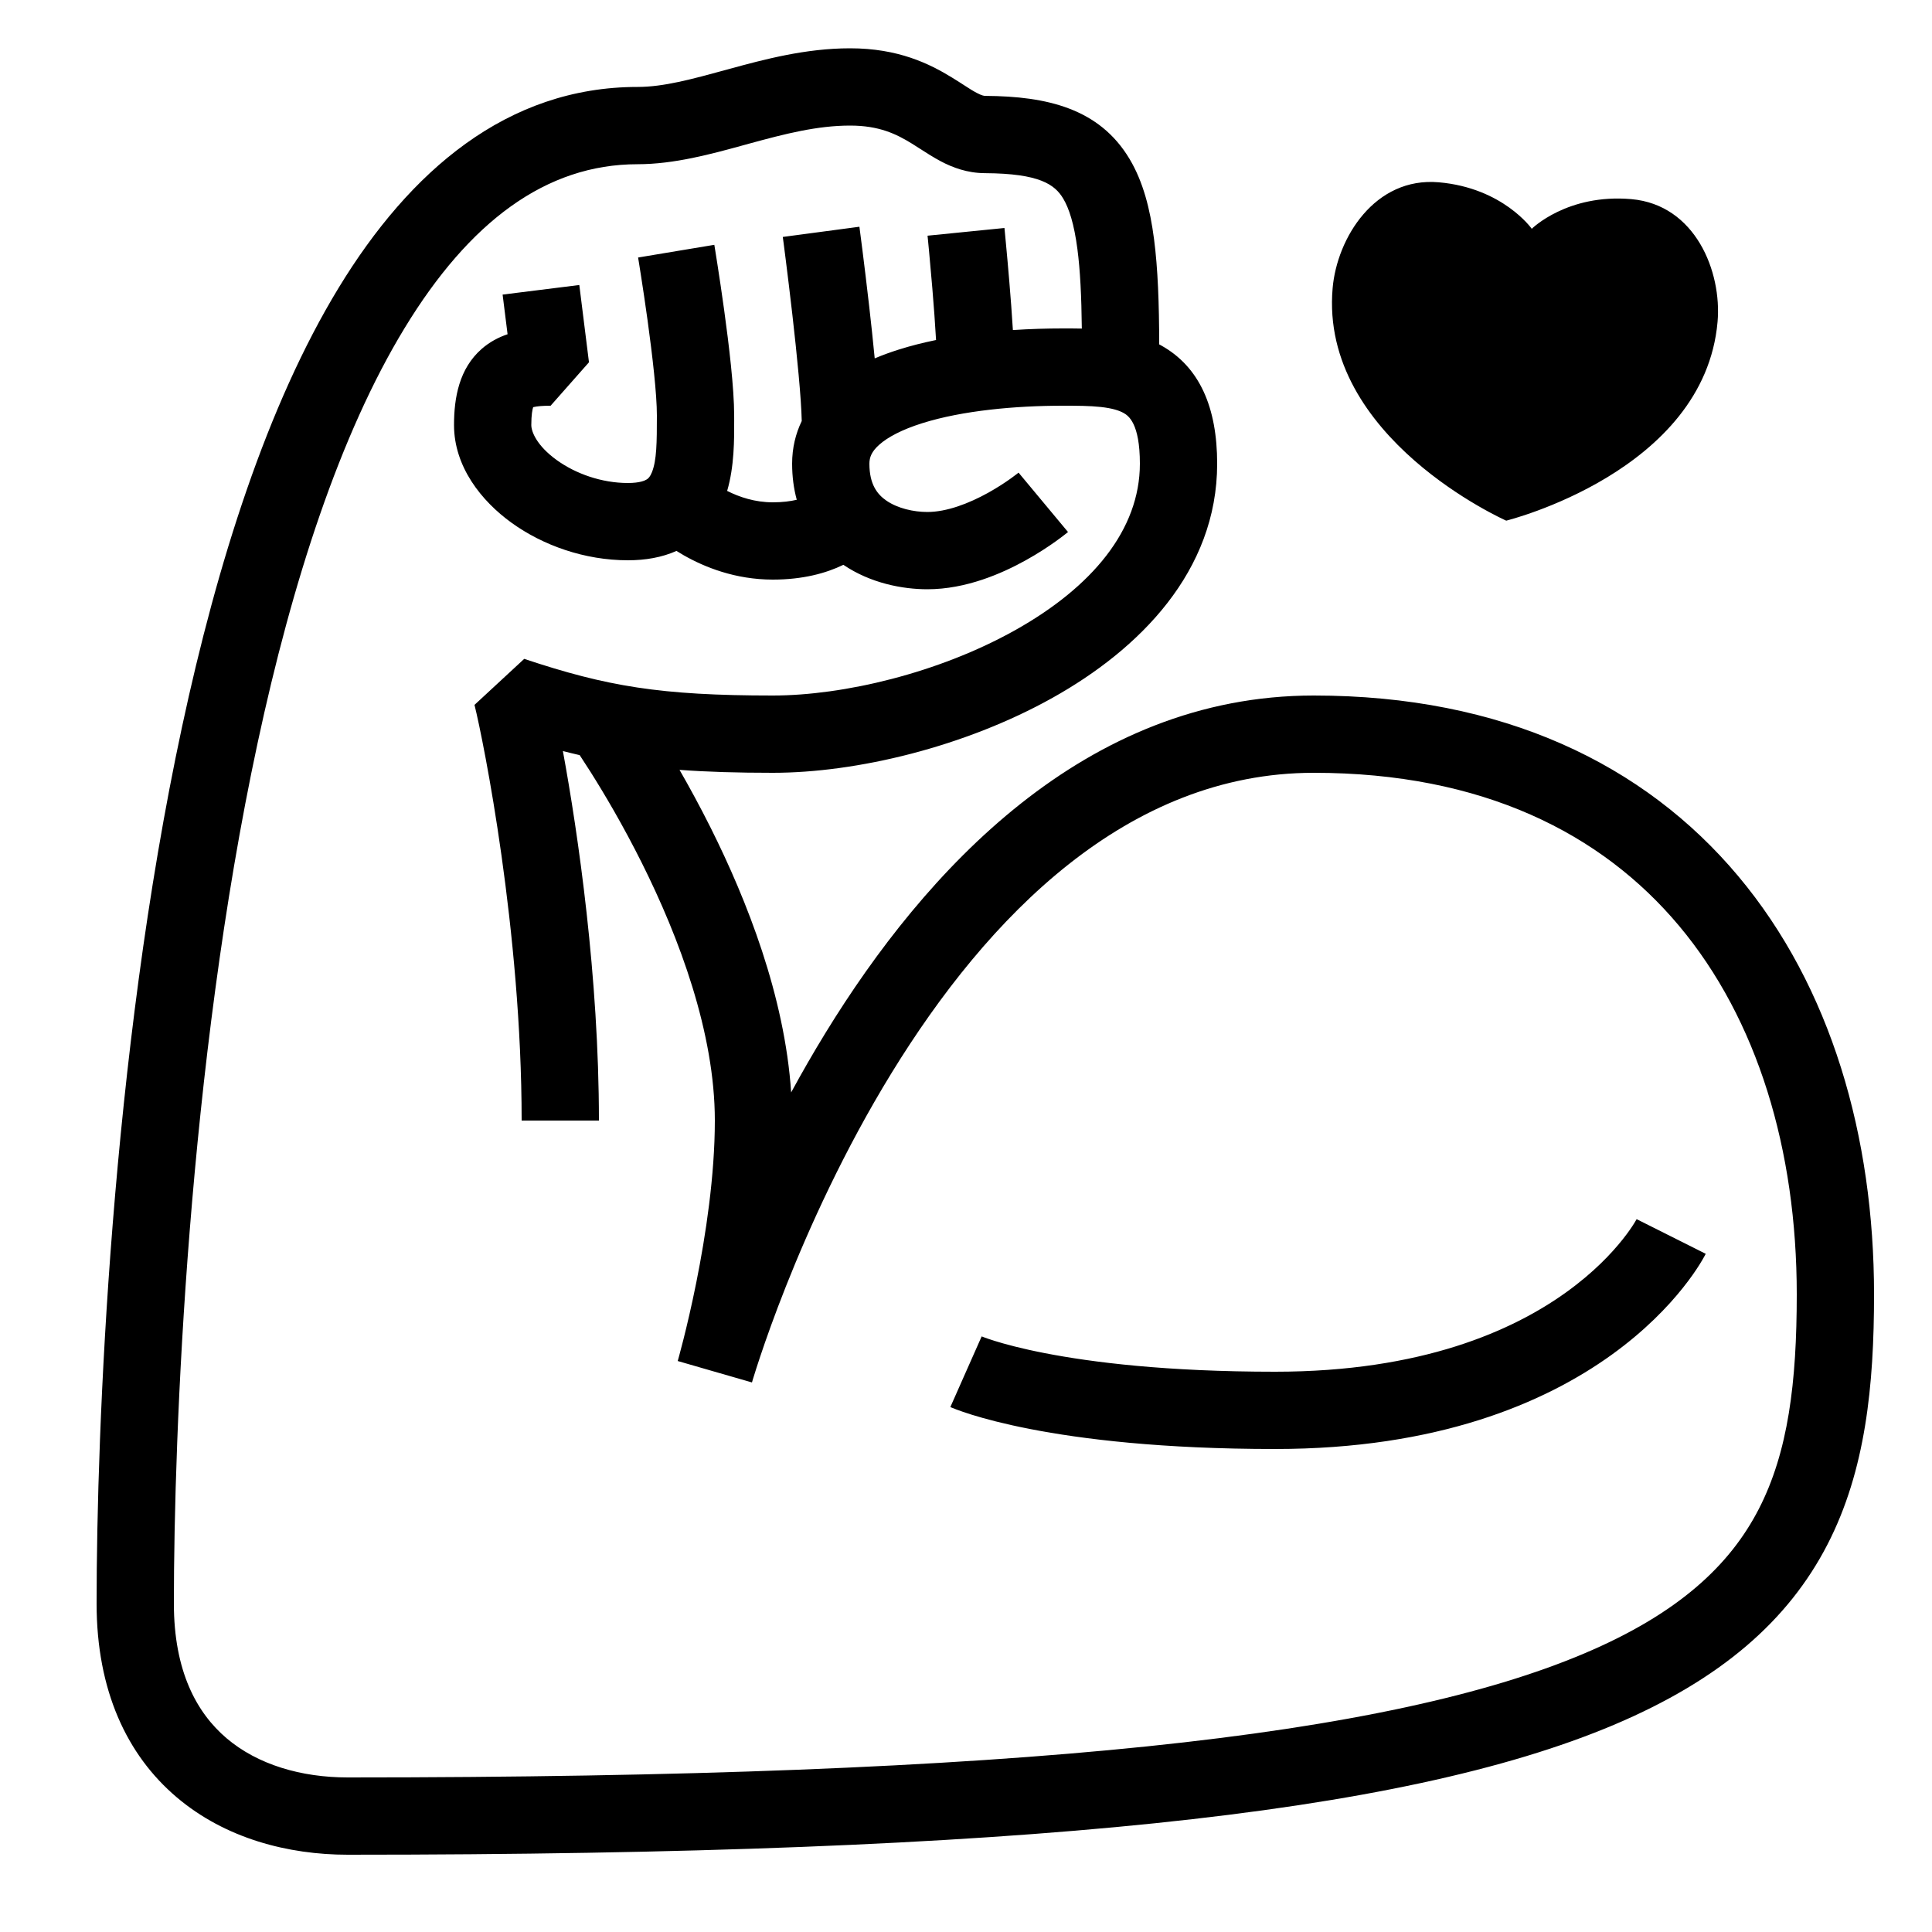 <svg width="100" height="100" viewBox="0 0 100 100" xmlns="http://www.w3.org/2000/svg">
<path fill-rule="evenodd" clip-rule="evenodd" d="M37.74 3.571C39.547 3.077 41.696 2.5 44 2.5C46.492 2.5 48.106 3.294 49.298 4.028C49.563 4.191 49.76 4.319 49.925 4.425C50.167 4.582 50.34 4.694 50.558 4.809C50.831 4.953 50.94 4.963 51 4.963H51.013V4.963C54.189 4.983 56.904 5.612 58.467 8.23C59.168 9.404 59.53 10.818 59.733 12.377C59.932 13.904 59.997 15.718 60 17.825C60.032 17.842 60.064 17.859 60.096 17.877C62.093 18.986 63 21.092 63 24C63 29.578 58.974 33.607 54.476 36.121C49.926 38.663 44.34 40 40 40C38.169 40 36.599 39.954 35.172 39.848C35.684 40.739 36.236 41.751 36.789 42.856C38.653 46.584 40.617 51.553 40.95 56.543C41.503 55.525 42.097 54.49 42.733 53.454C47.871 45.081 56.14 36 68 36C77.776 36 85.112 39.552 89.97 45.348C94.785 51.092 97 58.839 97 67C97 71.705 96.566 76.102 94.591 79.939C92.576 83.851 89.098 86.926 83.529 89.28C78.011 91.612 70.345 93.278 59.768 94.372C49.171 95.468 35.531 96 18 96C14.916 96 11.662 95.162 9.144 93.025C6.569 90.841 5 87.499 5 83C5 74.003 5.752 54.719 9.42 37.63C11.25 29.102 13.838 20.959 17.526 14.901C21.212 8.845 26.248 4.5 33 4.5C34.345 4.5 35.786 4.106 37.658 3.594L37.74 3.571ZM55.05 17C55.346 17 55.665 17 55.995 17.007C55.977 15.337 55.91 13.989 55.767 12.895C55.595 11.579 55.332 10.782 55.033 10.281C54.596 9.55 53.812 8.981 50.993 8.963C50.056 8.961 49.293 8.664 48.692 8.347C48.328 8.155 47.899 7.88 47.557 7.66C47.422 7.573 47.3 7.495 47.202 7.434C46.394 6.937 45.508 6.5 44 6.5C42.304 6.5 40.643 6.924 38.796 7.429L38.488 7.514C36.816 7.973 34.899 8.5 33 8.5C28.252 8.5 24.288 11.485 20.943 16.98C17.599 22.474 15.125 30.106 13.331 38.469C9.748 55.163 9 74.129 9 83C9 86.502 10.181 88.659 11.732 89.975C13.338 91.338 15.584 92 18 92C35.469 92 48.954 91.469 59.357 90.394C69.78 89.316 76.989 87.701 81.971 85.595C86.902 83.512 89.549 80.993 91.034 78.108C92.559 75.148 93 71.545 93 67C93 59.514 90.965 52.761 86.905 47.917C82.888 43.125 76.724 40 68 40C58.36 40 51.129 47.419 46.142 55.546C43.689 59.544 41.878 63.558 40.679 66.581C40.081 68.09 39.639 69.344 39.347 70.216C39.201 70.653 39.093 70.993 39.023 71.221C39.004 71.281 38.988 71.333 38.974 71.377L38.944 71.477L38.926 71.539L38.924 71.546L38.922 71.552L38.922 71.552L38.922 71.554L38.922 71.554L38.922 71.555C38.922 71.555 38.922 71.555 37 71L38.922 71.555L35.078 70.447L37 71C35.191 70.48 35.085 70.448 35.079 70.446C35.078 70.445 35.078 70.445 35.078 70.445L35.078 70.445L35.079 70.444L35.079 70.443L35.081 70.436L35.082 70.432L35.097 70.38C35.11 70.333 35.13 70.261 35.156 70.166C35.208 69.976 35.283 69.694 35.373 69.335C35.554 68.616 35.797 67.593 36.039 66.385C36.528 63.95 37 60.847 37 58C37 53.467 35.166 48.553 33.211 44.645C32.247 42.717 31.282 41.088 30.559 39.943C30.352 39.616 30.166 39.328 30.005 39.086C29.716 39.02 29.427 38.949 29.135 38.874C29.925 43.171 31 50.575 31 58H27C27 48.207 25.032 38.375 24.56 36.485L27.133 34.103C31.402 35.526 34.186 36 40 36C43.66 36 48.574 34.837 52.524 32.629C56.526 30.393 59 27.423 59 24C59 21.909 58.407 21.515 58.154 21.374C57.914 21.24 57.549 21.129 56.982 21.066C56.409 21.003 55.773 21 55 21C52.587 21 49.821 21.246 47.727 21.907C46.677 22.239 45.944 22.63 45.505 23.023C45.115 23.371 45 23.669 45 24C45 25.075 45.411 25.59 45.883 25.915C46.457 26.309 47.276 26.5 48 26.5C48.997 26.5 50.14 26.065 51.154 25.502C51.636 25.234 52.041 24.964 52.322 24.763C52.462 24.663 52.569 24.582 52.637 24.529C52.672 24.502 52.696 24.483 52.71 24.471L52.72 24.463C52.72 24.463 52.72 24.464 54 26C55.28 27.537 55.28 27.537 55.28 27.537L55.279 27.538L55.277 27.54L55.272 27.543L55.26 27.554L55.221 27.585C55.19 27.61 55.147 27.645 55.093 27.686C54.986 27.77 54.835 27.884 54.647 28.018C54.272 28.286 53.739 28.642 53.096 28.998C51.86 29.685 50.003 30.5 48 30.5C46.735 30.5 45.071 30.196 43.653 29.235C42.748 29.674 41.547 30 40 30C38.053 30 36.46 29.352 35.383 28.737C35.254 28.663 35.131 28.589 35.015 28.516C34.259 28.853 33.41 29 32.5 29C30.259 29 28.103 28.23 26.48 27.06C24.914 25.931 23.5 24.154 23.5 22C23.5 20.578 23.767 19.078 24.933 18.058C25.346 17.697 25.805 17.458 26.272 17.3L26.015 15.248L29.985 14.752L30.485 18.752L28.5 21C28.066 21 27.799 21.029 27.634 21.067C27.62 21.07 27.607 21.073 27.596 21.076C27.558 21.193 27.5 21.463 27.5 22C27.5 22.346 27.785 23.07 28.82 23.816C29.797 24.52 31.141 25 32.5 25C33.126 25 33.39 24.871 33.482 24.811C33.56 24.761 33.651 24.675 33.743 24.445C33.992 23.823 34 22.906 34 21.5C34 20.409 33.772 18.419 33.519 16.586C33.396 15.694 33.273 14.878 33.18 14.285C33.134 13.988 33.096 13.748 33.069 13.582L33.038 13.393L33.03 13.344L33.028 13.332L33.027 13.329L33.027 13.329L33.027 13.329L35 13C36.973 12.671 36.973 12.671 36.973 12.672L36.973 12.672L36.973 12.673L36.974 12.677L36.976 12.691L36.985 12.744L37.017 12.943C37.045 13.116 37.085 13.364 37.132 13.669C37.227 14.278 37.354 15.118 37.481 16.039C37.728 17.831 38 20.091 38 21.5C38 21.585 38 21.674 38.001 21.767C38.004 22.74 38.01 24.143 37.637 25.409C38.275 25.732 39.082 26 40 26C40.507 26 40.916 25.945 41.24 25.868C41.085 25.299 41 24.677 41 24C41 23.181 41.183 22.444 41.498 21.792C41.473 20.609 41.252 18.38 41.013 16.29C40.889 15.206 40.765 14.199 40.672 13.462C40.626 13.094 40.587 12.793 40.56 12.586L40.528 12.346L40.52 12.285L40.518 12.269L40.518 12.265L40.518 12.265L40.518 12.264L42.5 12C44.483 11.736 44.483 11.736 44.483 11.736L44.483 11.736L44.483 11.738L44.483 11.742L44.486 11.759L44.494 11.823L44.526 12.069C44.554 12.281 44.593 12.586 44.641 12.96C44.735 13.708 44.861 14.732 44.987 15.835C45.086 16.702 45.188 17.644 45.275 18.55C45.685 18.376 46.104 18.225 46.523 18.093C47.139 17.898 47.787 17.735 48.45 17.599C48.404 16.781 48.332 15.821 48.257 14.916C48.195 14.175 48.133 13.495 48.087 12.999C48.064 12.752 48.044 12.551 48.031 12.412L48.015 12.253L48.011 12.212L48.01 12.202L48.01 12.2L48.01 12.199L48.01 12.199L50 12C51.99 11.801 51.99 11.801 51.99 11.801L51.99 11.802L51.99 11.802L51.99 11.805L51.992 11.817L51.996 11.86L52.012 12.025C52.026 12.168 52.046 12.373 52.069 12.626C52.117 13.131 52.18 13.825 52.243 14.584C52.309 15.374 52.377 16.261 52.427 17.084C53.323 17.025 54.193 17 55 17L55.05 17ZM66 75C74.402 75 79.939 72.628 83.419 70.123C85.146 68.879 86.339 67.622 87.111 66.652C87.498 66.167 87.779 65.754 87.97 65.449C88.066 65.297 88.139 65.171 88.191 65.077C88.217 65.031 88.239 64.991 88.255 64.961L88.275 64.921L88.283 64.906L88.286 64.9L88.288 64.897C88.288 64.896 88.289 64.895 86.5 64C84.711 63.106 84.712 63.105 84.712 63.103L84.713 63.101L84.715 63.097L84.718 63.092L84.719 63.091C84.717 63.095 84.711 63.106 84.7 63.125C84.679 63.163 84.64 63.231 84.581 63.324C84.463 63.512 84.268 63.802 83.982 64.16C83.411 64.878 82.479 65.871 81.081 66.877C78.311 68.872 73.598 71 66 71C60.366 71 56.495 70.51 54.071 70.037C52.858 69.801 52.007 69.568 51.478 69.403C51.213 69.321 51.029 69.255 50.919 69.214C50.865 69.193 50.829 69.179 50.811 69.172L50.802 69.168L50.806 69.17L50.809 69.171L50.811 69.172C50.812 69.172 50.812 69.172 50 71C49.188 72.828 49.189 72.828 49.19 72.829L49.191 72.829L49.195 72.831L49.205 72.835L49.228 72.845L49.26 72.859L49.295 72.873C49.349 72.895 49.421 72.924 49.512 72.958C49.694 73.026 49.951 73.117 50.288 73.222C50.961 73.432 51.954 73.7 53.304 73.963C56.005 74.49 60.134 75 66 75ZM27.627 21C27.627 21 27.625 21.003 27.622 21.008L27.625 21.003C27.626 21.001 27.627 21 27.627 21ZM77.962 26.949C77.962 26.949 88.222 24.417 88.901 16.655C89.127 14.067 87.758 10.598 84.437 10.307C81.117 10.017 79.284 11.842 79.284 11.842C79.284 11.842 77.796 9.726 74.475 9.436C71.154 9.145 69.203 12.324 68.977 14.912C68.298 22.674 77.962 26.949 77.962 26.949Z" />
</svg>

